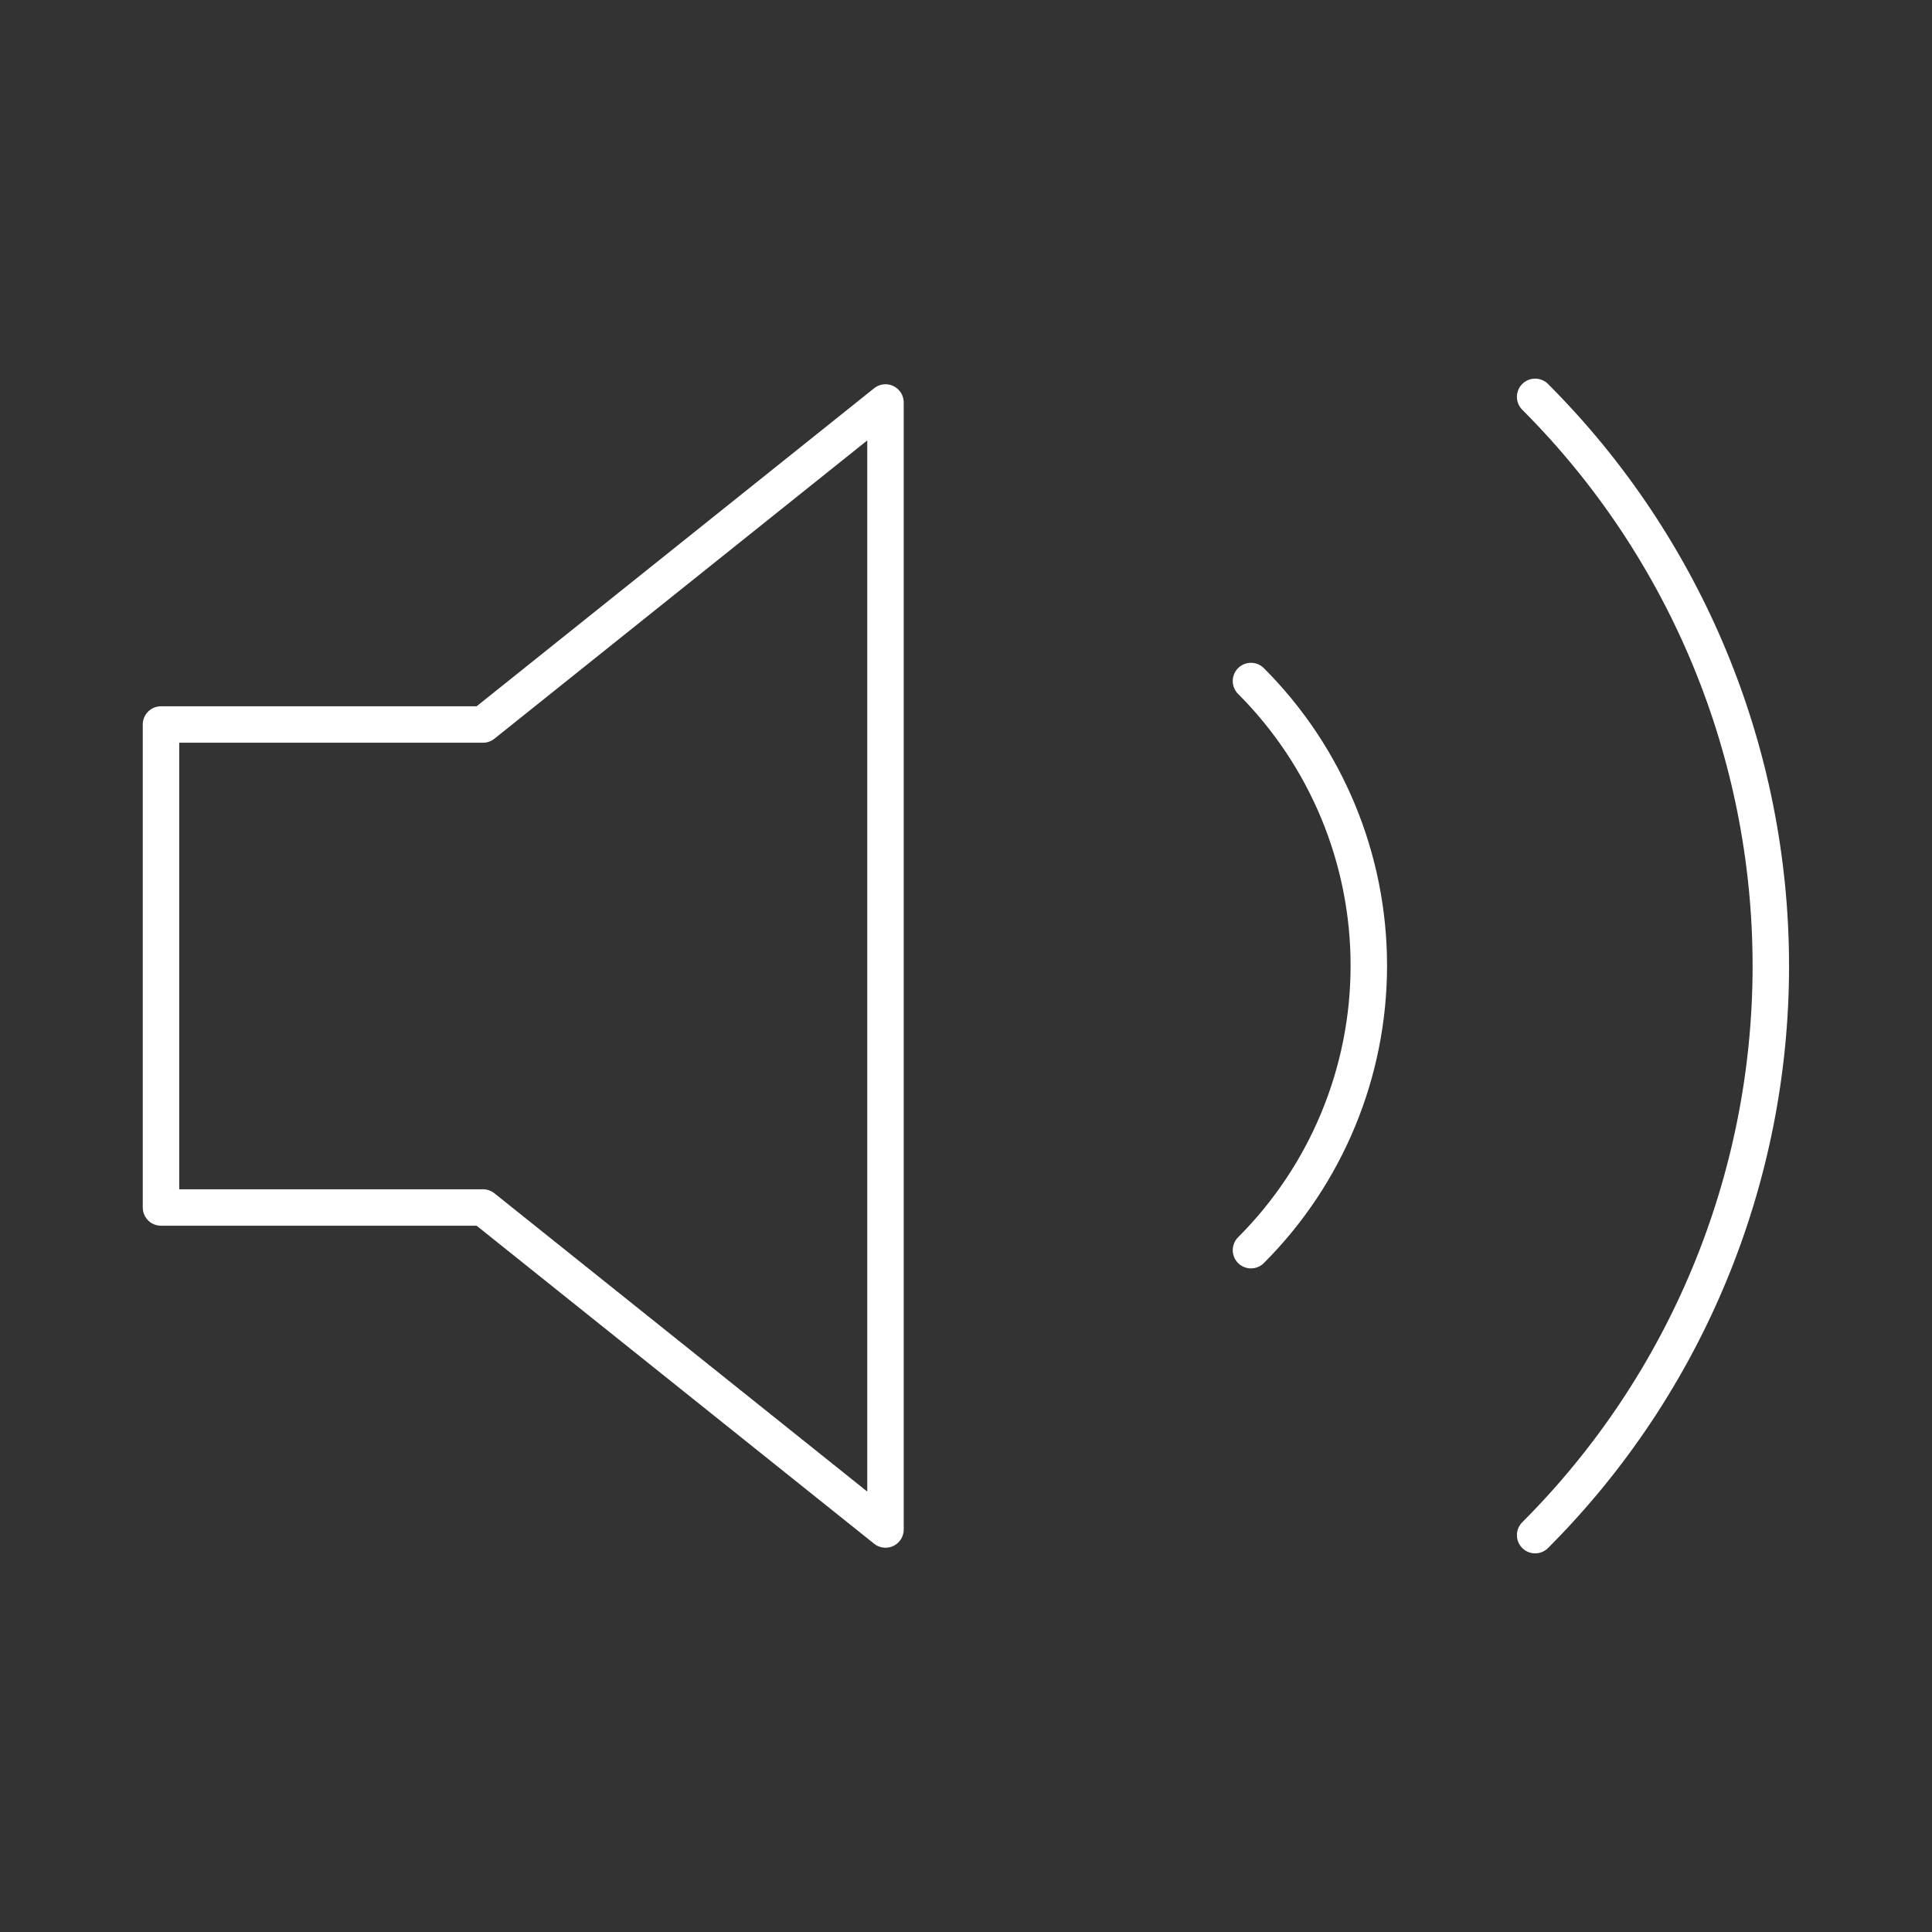 <svg width="106" height="106" viewBox="0 0 106 106" fill="none" xmlns="http://www.w3.org/2000/svg">
<rect x="0" y="0" width="106" height="106" fill="#333333" stroke="none"/>
<path d="M48.583 22.083L26.5 39.75H8.833V66.25H26.5L48.583 83.916V22.083Z" stroke="white" stroke-width="2" stroke-linecap="round" stroke-linejoin="round"/>
<path d="M84.226 21.774C92.506 30.057 97.157 41.289 97.157 53C97.157 64.712 92.506 75.944 84.226 84.226M68.635 37.365C72.775 41.507 75.101 47.123 75.101 52.978C75.101 58.834 72.775 64.45 68.635 68.591" stroke="white" stroke-width="2" stroke-linecap="round" stroke-linejoin="round"/>
</svg>
